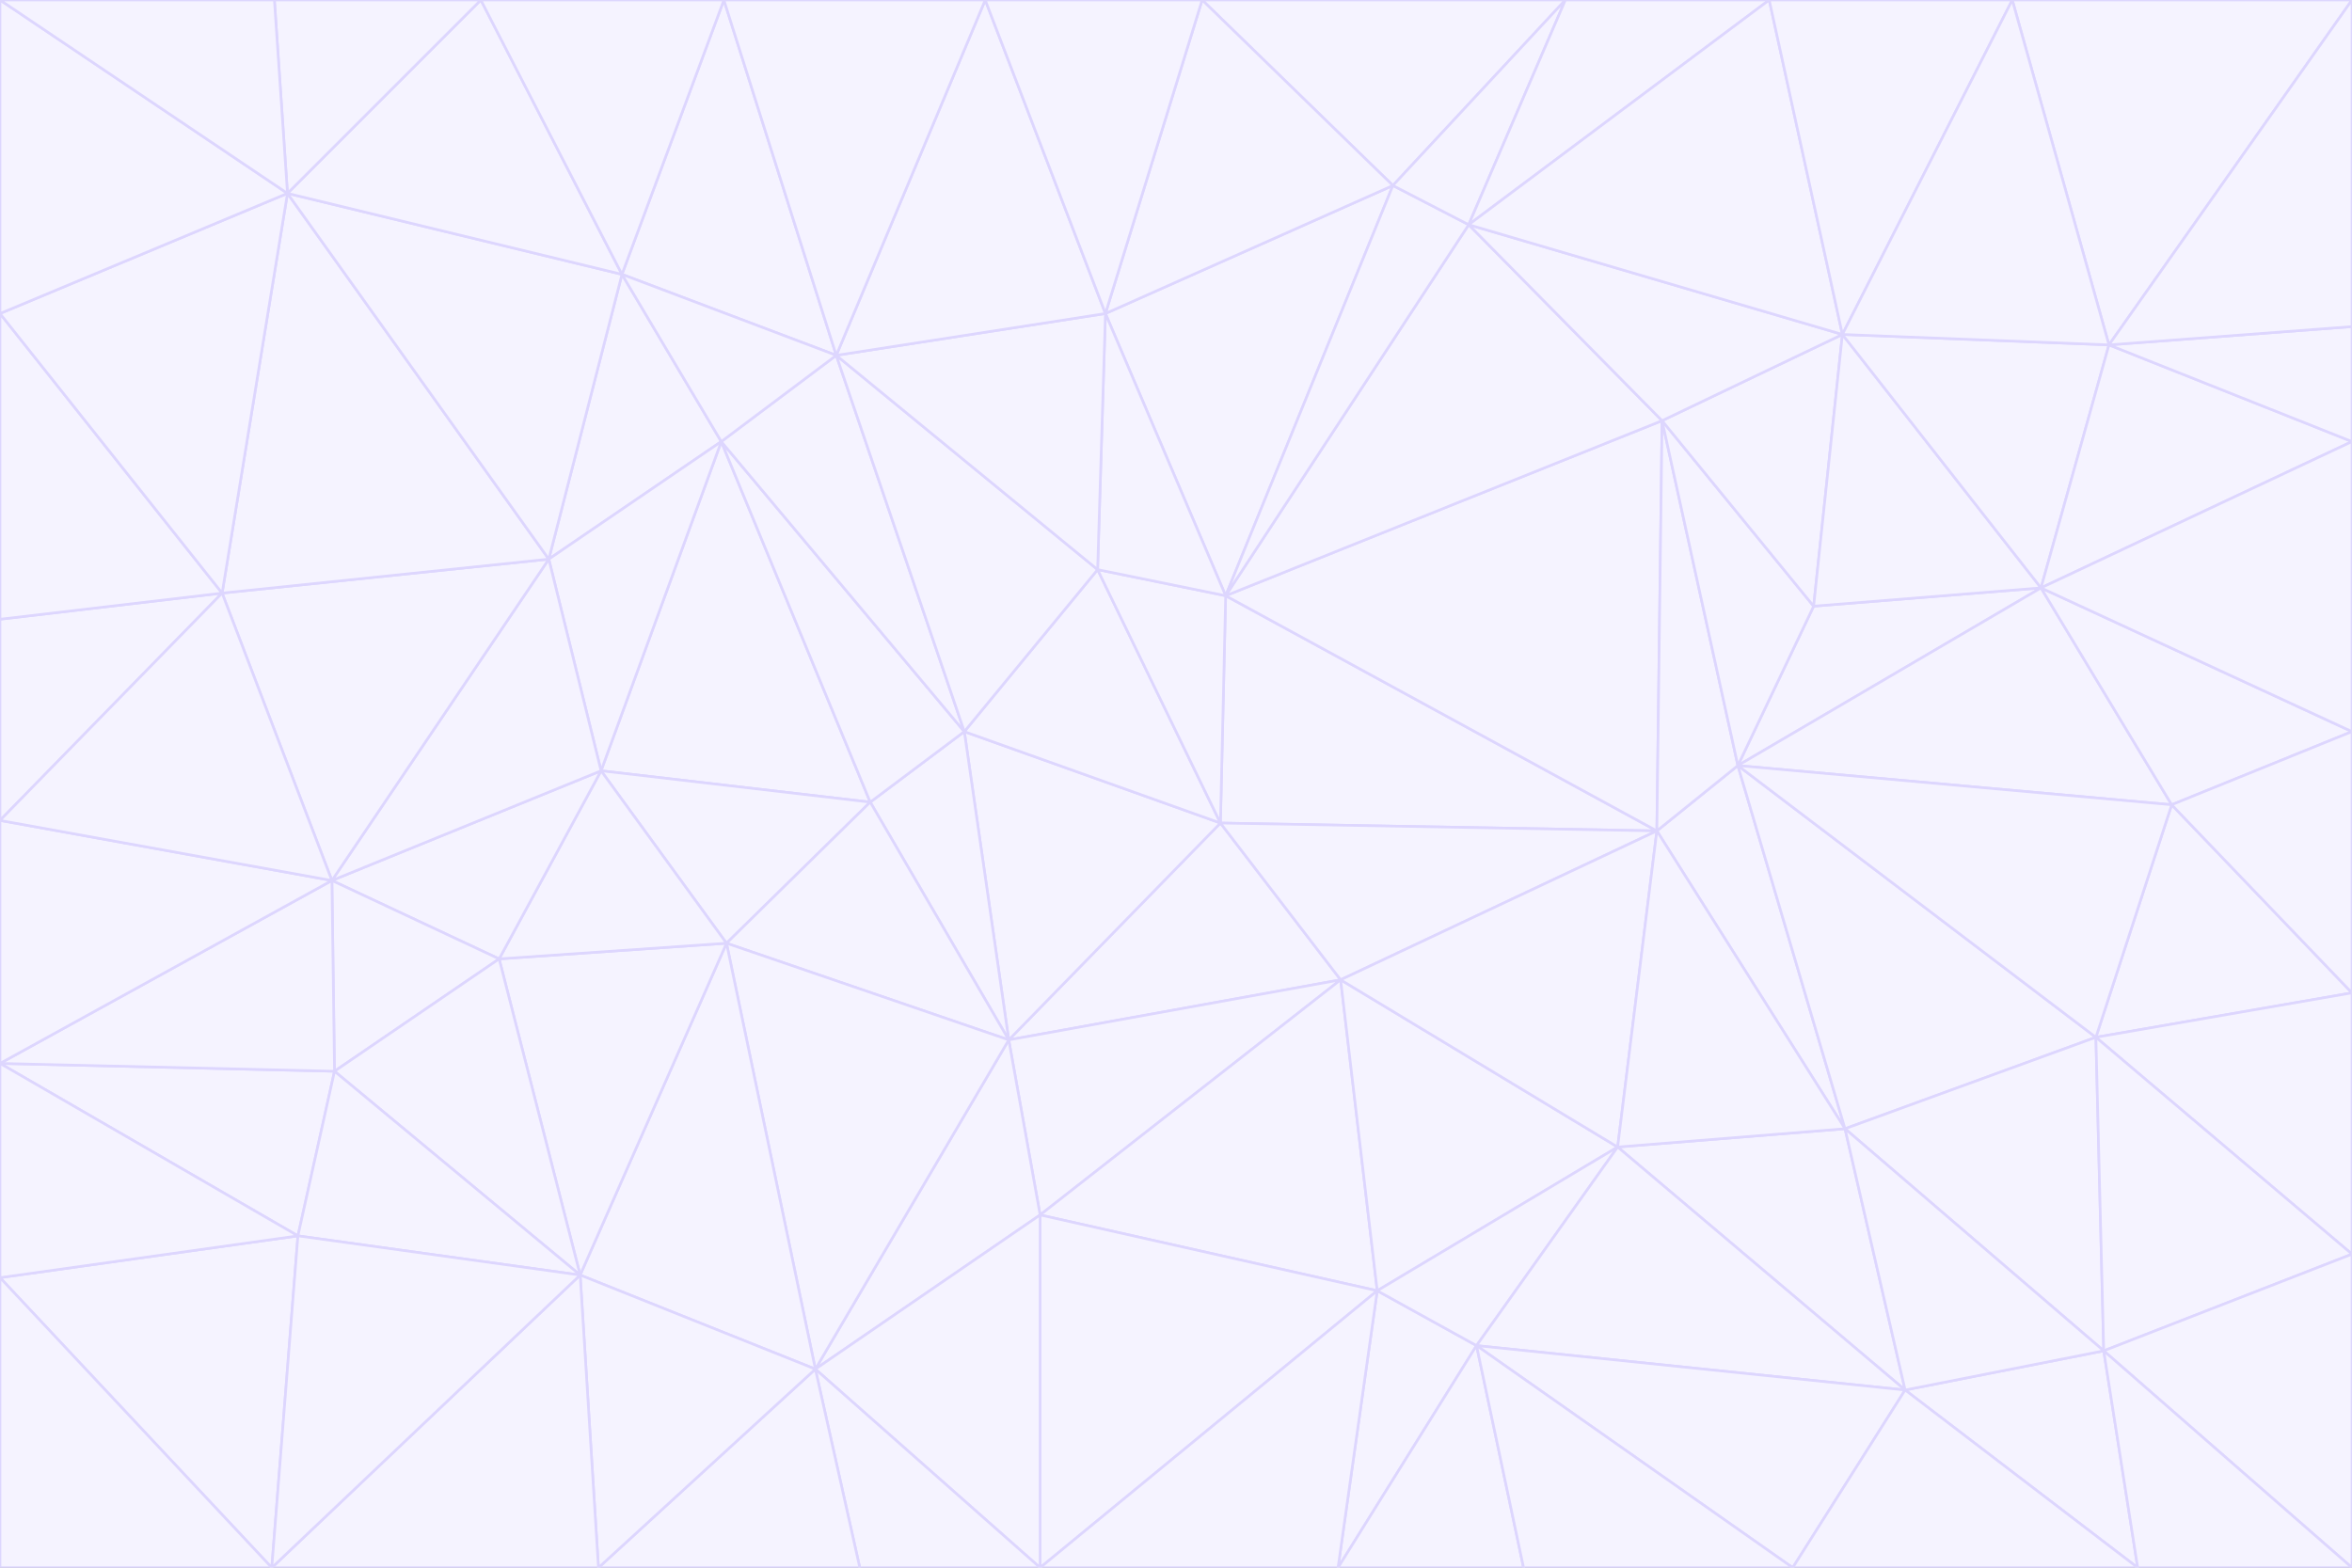 <svg id="visual" viewBox="0 0 900 600" width="900" height="600" xmlns="http://www.w3.org/2000/svg" xmlns:xlink="http://www.w3.org/1999/xlink" version="1.1"><rect x="0" y="0" width="900" height="600" fill="#333333" stroke="none"/><g stroke-width="1" stroke-linejoin="bevel"><path d="M467 315L386 398L513 375Z" fill="#f5f3ff" stroke="#ddd6fe"></path><path d="M386 398L398 465L513 375Z" fill="#f5f3ff" stroke="#ddd6fe"></path><path d="M467 315L369 280L386 398Z" fill="#f5f3ff" stroke="#ddd6fe"></path><path d="M369 280L333 307L386 398Z" fill="#f5f3ff" stroke="#ddd6fe"></path><path d="M386 398L312 524L398 465Z" fill="#f5f3ff" stroke="#ddd6fe"></path><path d="M398 465L527 494L513 375Z" fill="#f5f3ff" stroke="#ddd6fe"></path><path d="M634 318L469 228L467 315Z" fill="#f5f3ff" stroke="#ddd6fe"></path><path d="M467 315L420 218L369 280Z" fill="#f5f3ff" stroke="#ddd6fe"></path><path d="M469 228L420 218L467 315Z" fill="#f5f3ff" stroke="#ddd6fe"></path><path d="M276 169L230 295L333 307Z" fill="#f5f3ff" stroke="#ddd6fe"></path><path d="M230 295L278 361L333 307Z" fill="#f5f3ff" stroke="#ddd6fe"></path><path d="M333 307L278 361L386 398Z" fill="#f5f3ff" stroke="#ddd6fe"></path><path d="M512 600L565 515L527 494Z" fill="#f5f3ff" stroke="#ddd6fe"></path><path d="M527 494L619 439L513 375Z" fill="#f5f3ff" stroke="#ddd6fe"></path><path d="M513 375L634 318L467 315Z" fill="#f5f3ff" stroke="#ddd6fe"></path><path d="M565 515L619 439L527 494Z" fill="#f5f3ff" stroke="#ddd6fe"></path><path d="M619 439L634 318L513 375Z" fill="#f5f3ff" stroke="#ddd6fe"></path><path d="M278 361L312 524L386 398Z" fill="#f5f3ff" stroke="#ddd6fe"></path><path d="M398 465L398 600L527 494Z" fill="#f5f3ff" stroke="#ddd6fe"></path><path d="M312 524L398 600L398 465Z" fill="#f5f3ff" stroke="#ddd6fe"></path><path d="M398 600L512 600L527 494Z" fill="#f5f3ff" stroke="#ddd6fe"></path><path d="M729 532L706 432L619 439Z" fill="#f5f3ff" stroke="#ddd6fe"></path><path d="M276 169L333 307L369 280Z" fill="#f5f3ff" stroke="#ddd6fe"></path><path d="M278 361L222 488L312 524Z" fill="#f5f3ff" stroke="#ddd6fe"></path><path d="M706 432L665 293L634 318Z" fill="#f5f3ff" stroke="#ddd6fe"></path><path d="M634 318L636 161L469 228Z" fill="#f5f3ff" stroke="#ddd6fe"></path><path d="M191 367L222 488L278 361Z" fill="#f5f3ff" stroke="#ddd6fe"></path><path d="M312 524L329 600L398 600Z" fill="#f5f3ff" stroke="#ddd6fe"></path><path d="M229 600L329 600L312 524Z" fill="#f5f3ff" stroke="#ddd6fe"></path><path d="M230 295L191 367L278 361Z" fill="#f5f3ff" stroke="#ddd6fe"></path><path d="M533 71L423 120L469 228Z" fill="#f5f3ff" stroke="#ddd6fe"></path><path d="M469 228L423 120L420 218Z" fill="#f5f3ff" stroke="#ddd6fe"></path><path d="M320 136L276 169L369 280Z" fill="#f5f3ff" stroke="#ddd6fe"></path><path d="M512 600L583 600L565 515Z" fill="#f5f3ff" stroke="#ddd6fe"></path><path d="M619 439L706 432L634 318Z" fill="#f5f3ff" stroke="#ddd6fe"></path><path d="M729 532L619 439L565 515Z" fill="#f5f3ff" stroke="#ddd6fe"></path><path d="M320 136L369 280L420 218Z" fill="#f5f3ff" stroke="#ddd6fe"></path><path d="M230 295L127 337L191 367Z" fill="#f5f3ff" stroke="#ddd6fe"></path><path d="M423 120L320 136L420 218Z" fill="#f5f3ff" stroke="#ddd6fe"></path><path d="M781 225L694 232L665 293Z" fill="#f5f3ff" stroke="#ddd6fe"></path><path d="M665 293L636 161L634 318Z" fill="#f5f3ff" stroke="#ddd6fe"></path><path d="M694 232L636 161L665 293Z" fill="#f5f3ff" stroke="#ddd6fe"></path><path d="M238 105L210 214L276 169Z" fill="#f5f3ff" stroke="#ddd6fe"></path><path d="M276 169L210 214L230 295Z" fill="#f5f3ff" stroke="#ddd6fe"></path><path d="M222 488L229 600L312 524Z" fill="#f5f3ff" stroke="#ddd6fe"></path><path d="M104 600L229 600L222 488Z" fill="#f5f3ff" stroke="#ddd6fe"></path><path d="M636 161L562 86L469 228Z" fill="#f5f3ff" stroke="#ddd6fe"></path><path d="M277 0L238 105L320 136Z" fill="#f5f3ff" stroke="#ddd6fe"></path><path d="M562 86L533 71L469 228Z" fill="#f5f3ff" stroke="#ddd6fe"></path><path d="M686 600L729 532L565 515Z" fill="#f5f3ff" stroke="#ddd6fe"></path><path d="M706 432L802 397L665 293Z" fill="#f5f3ff" stroke="#ddd6fe"></path><path d="M127 337L128 410L191 367Z" fill="#f5f3ff" stroke="#ddd6fe"></path><path d="M191 367L128 410L222 488Z" fill="#f5f3ff" stroke="#ddd6fe"></path><path d="M210 214L127 337L230 295Z" fill="#f5f3ff" stroke="#ddd6fe"></path><path d="M583 600L686 600L565 515Z" fill="#f5f3ff" stroke="#ddd6fe"></path><path d="M377 0L320 136L423 120Z" fill="#f5f3ff" stroke="#ddd6fe"></path><path d="M320 136L238 105L276 169Z" fill="#f5f3ff" stroke="#ddd6fe"></path><path d="M210 214L85 227L127 337Z" fill="#f5f3ff" stroke="#ddd6fe"></path><path d="M0 407L114 473L128 410Z" fill="#f5f3ff" stroke="#ddd6fe"></path><path d="M128 410L114 473L222 488Z" fill="#f5f3ff" stroke="#ddd6fe"></path><path d="M805 517L802 397L706 432Z" fill="#f5f3ff" stroke="#ddd6fe"></path><path d="M694 232L705 128L636 161Z" fill="#f5f3ff" stroke="#ddd6fe"></path><path d="M636 161L705 128L562 86Z" fill="#f5f3ff" stroke="#ddd6fe"></path><path d="M599 0L460 0L533 71Z" fill="#f5f3ff" stroke="#ddd6fe"></path><path d="M781 225L705 128L694 232Z" fill="#f5f3ff" stroke="#ddd6fe"></path><path d="M831 308L781 225L665 293Z" fill="#f5f3ff" stroke="#ddd6fe"></path><path d="M599 0L533 71L562 86Z" fill="#f5f3ff" stroke="#ddd6fe"></path><path d="M533 71L460 0L423 120Z" fill="#f5f3ff" stroke="#ddd6fe"></path><path d="M818 600L805 517L729 532Z" fill="#f5f3ff" stroke="#ddd6fe"></path><path d="M729 532L805 517L706 432Z" fill="#f5f3ff" stroke="#ddd6fe"></path><path d="M460 0L377 0L423 120Z" fill="#f5f3ff" stroke="#ddd6fe"></path><path d="M900 380L831 308L802 397Z" fill="#f5f3ff" stroke="#ddd6fe"></path><path d="M802 397L831 308L665 293Z" fill="#f5f3ff" stroke="#ddd6fe"></path><path d="M110 74L85 227L210 214Z" fill="#f5f3ff" stroke="#ddd6fe"></path><path d="M127 337L0 407L128 410Z" fill="#f5f3ff" stroke="#ddd6fe"></path><path d="M677 0L599 0L562 86Z" fill="#f5f3ff" stroke="#ddd6fe"></path><path d="M0 489L104 600L114 473Z" fill="#f5f3ff" stroke="#ddd6fe"></path><path d="M114 473L104 600L222 488Z" fill="#f5f3ff" stroke="#ddd6fe"></path><path d="M377 0L277 0L320 136Z" fill="#f5f3ff" stroke="#ddd6fe"></path><path d="M238 105L110 74L210 214Z" fill="#f5f3ff" stroke="#ddd6fe"></path><path d="M686 600L818 600L729 532Z" fill="#f5f3ff" stroke="#ddd6fe"></path><path d="M900 480L900 380L802 397Z" fill="#f5f3ff" stroke="#ddd6fe"></path><path d="M781 225L807 132L705 128Z" fill="#f5f3ff" stroke="#ddd6fe"></path><path d="M705 128L677 0L562 86Z" fill="#f5f3ff" stroke="#ddd6fe"></path><path d="M900 169L807 132L781 225Z" fill="#f5f3ff" stroke="#ddd6fe"></path><path d="M770 0L677 0L705 128Z" fill="#f5f3ff" stroke="#ddd6fe"></path><path d="M0 314L0 407L127 337Z" fill="#f5f3ff" stroke="#ddd6fe"></path><path d="M900 480L802 397L805 517Z" fill="#f5f3ff" stroke="#ddd6fe"></path><path d="M831 308L900 280L781 225Z" fill="#f5f3ff" stroke="#ddd6fe"></path><path d="M0 237L0 314L85 227Z" fill="#f5f3ff" stroke="#ddd6fe"></path><path d="M85 227L0 314L127 337Z" fill="#f5f3ff" stroke="#ddd6fe"></path><path d="M184 0L110 74L238 105Z" fill="#f5f3ff" stroke="#ddd6fe"></path><path d="M277 0L184 0L238 105Z" fill="#f5f3ff" stroke="#ddd6fe"></path><path d="M0 407L0 489L114 473Z" fill="#f5f3ff" stroke="#ddd6fe"></path><path d="M900 380L900 280L831 308Z" fill="#f5f3ff" stroke="#ddd6fe"></path><path d="M900 600L900 480L805 517Z" fill="#f5f3ff" stroke="#ddd6fe"></path><path d="M0 120L0 237L85 227Z" fill="#f5f3ff" stroke="#ddd6fe"></path><path d="M900 0L770 0L807 132Z" fill="#f5f3ff" stroke="#ddd6fe"></path><path d="M807 132L770 0L705 128Z" fill="#f5f3ff" stroke="#ddd6fe"></path><path d="M900 280L900 169L781 225Z" fill="#f5f3ff" stroke="#ddd6fe"></path><path d="M0 489L0 600L104 600Z" fill="#f5f3ff" stroke="#ddd6fe"></path><path d="M818 600L900 600L805 517Z" fill="#f5f3ff" stroke="#ddd6fe"></path><path d="M184 0L105 0L110 74Z" fill="#f5f3ff" stroke="#ddd6fe"></path><path d="M110 74L0 120L85 227Z" fill="#f5f3ff" stroke="#ddd6fe"></path><path d="M0 0L0 120L110 74Z" fill="#f5f3ff" stroke="#ddd6fe"></path><path d="M900 169L900 125L807 132Z" fill="#f5f3ff" stroke="#ddd6fe"></path><path d="M105 0L0 0L110 74Z" fill="#f5f3ff" stroke="#ddd6fe"></path><path d="M900 125L900 0L807 132Z" fill="#f5f3ff" stroke="#ddd6fe"></path></g></svg>
